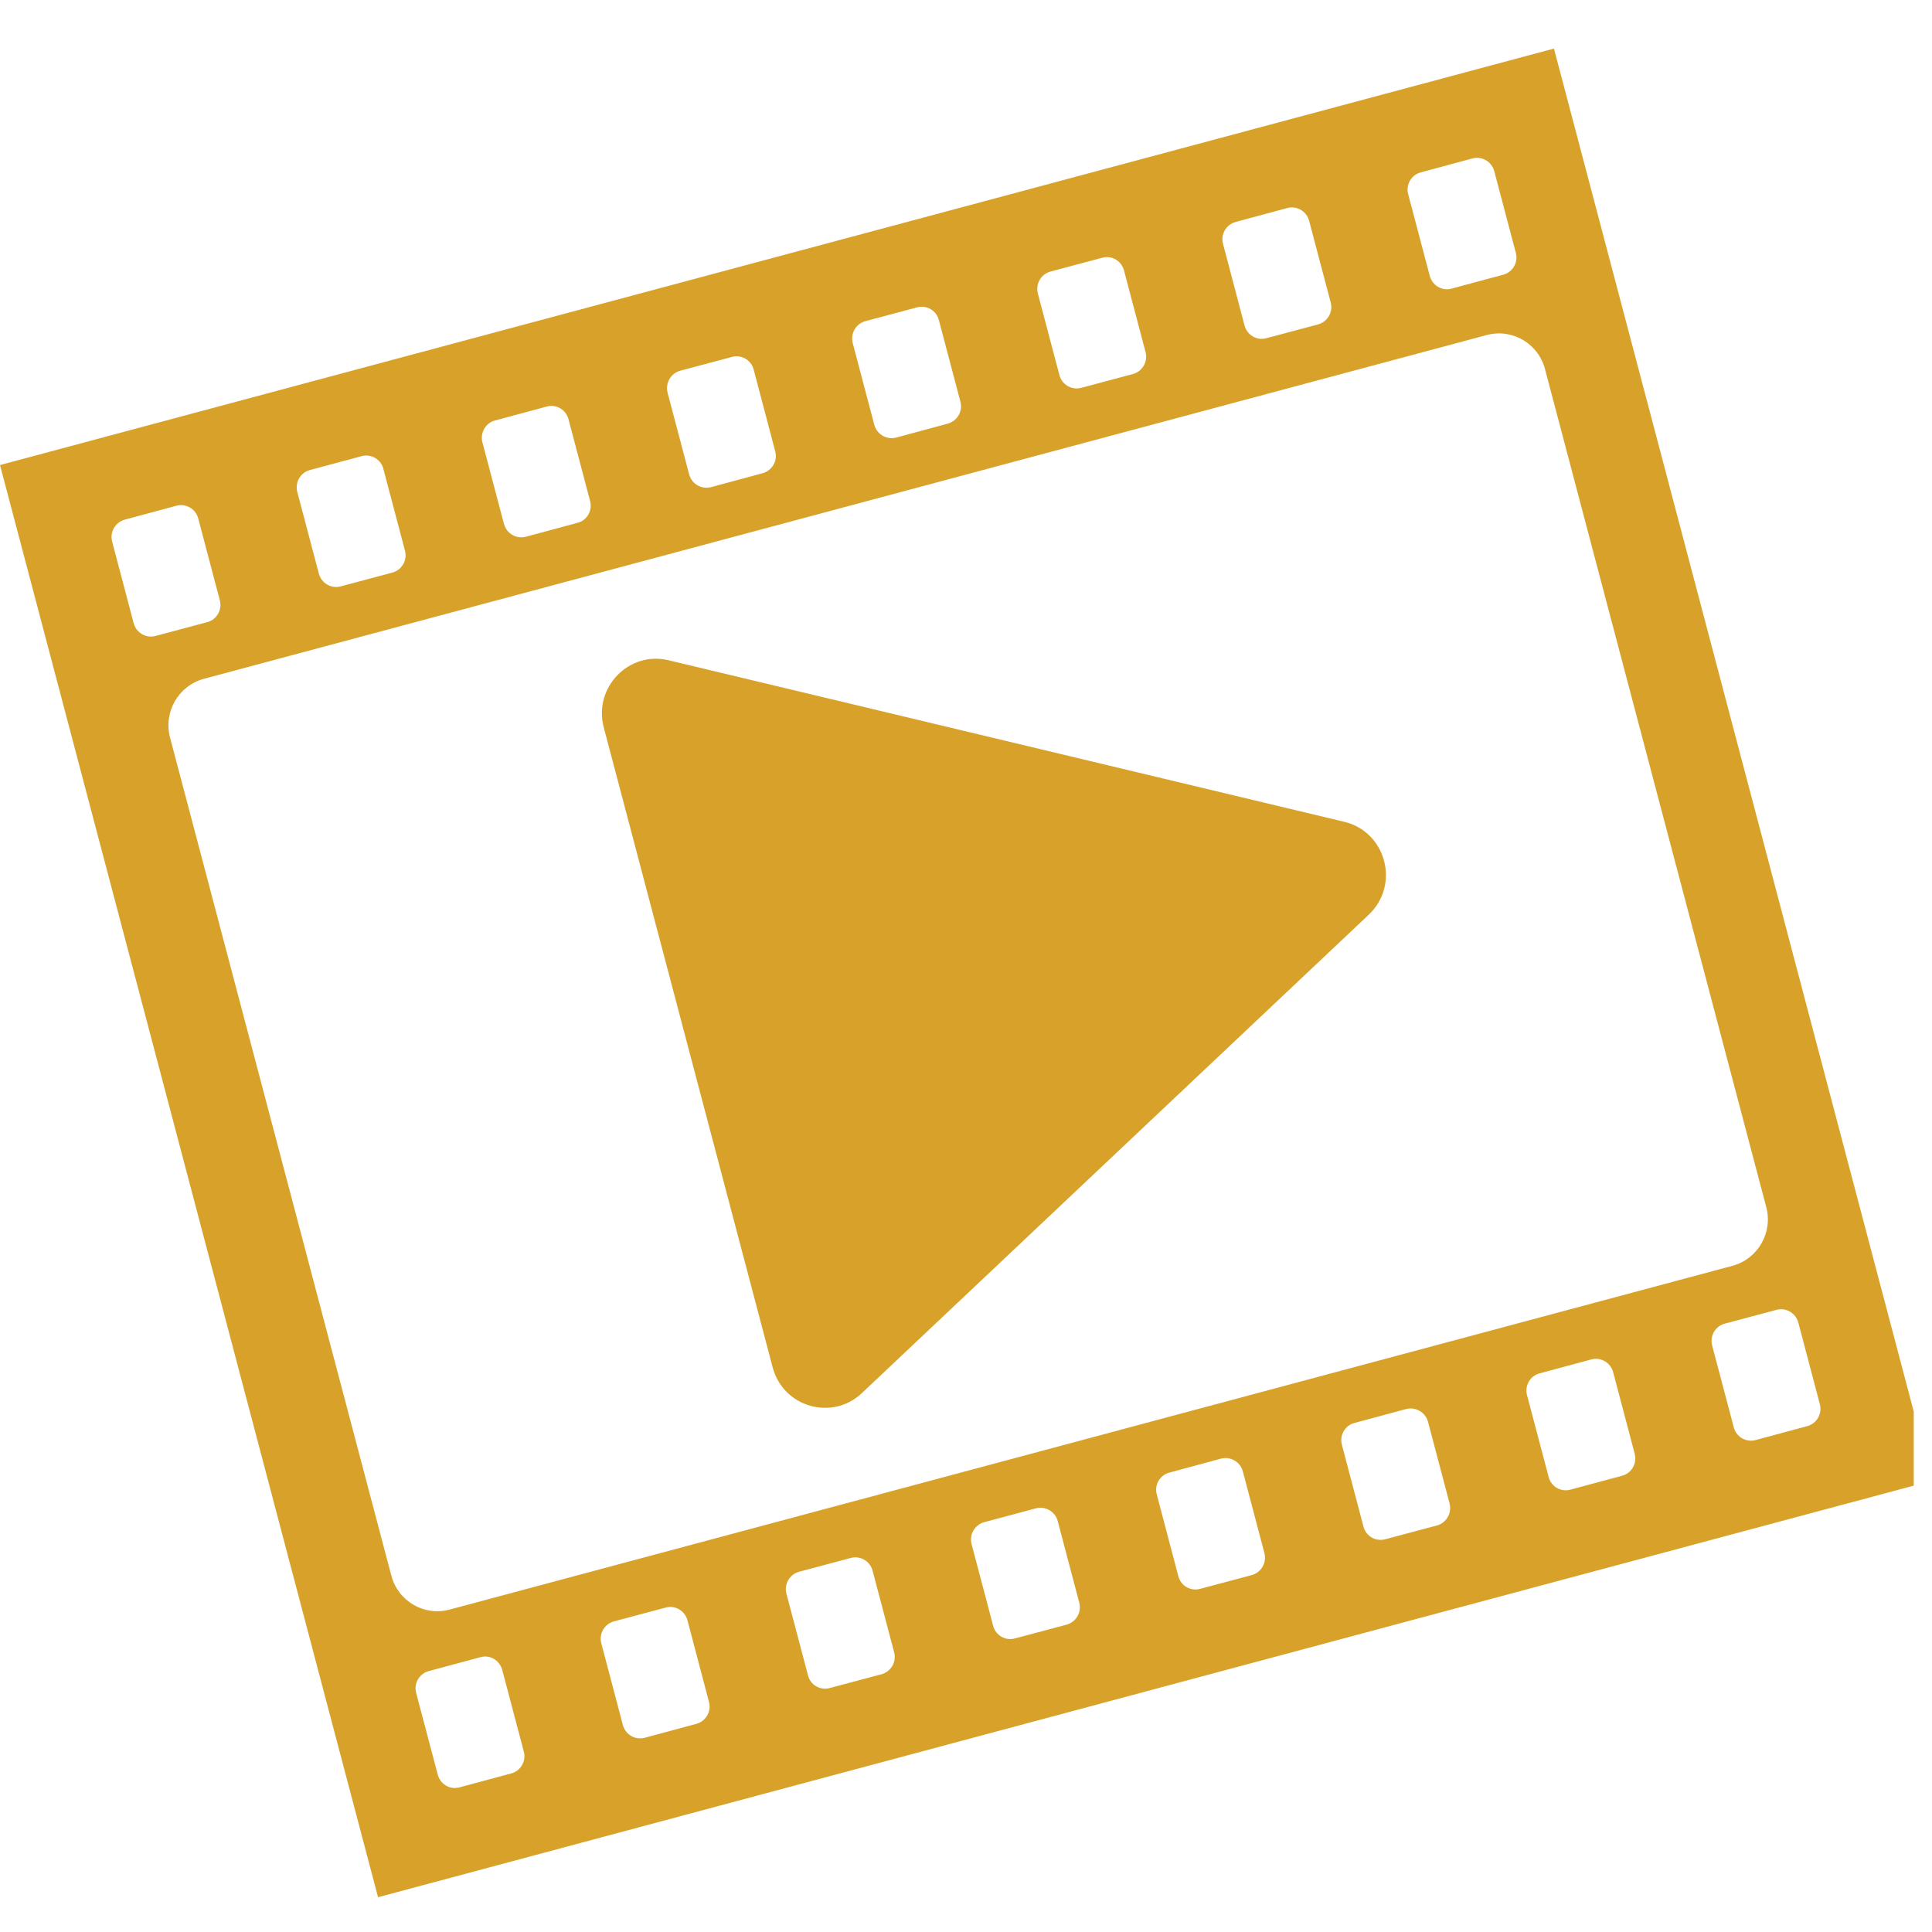 <svg xmlns="http://www.w3.org/2000/svg" xmlns:xlink="http://www.w3.org/1999/xlink" width="70" zoomAndPan="magnify" viewBox="0 0 52.5 52.5" height="70" preserveAspectRatio="xMidYMid meet" version="1.0"><defs><clipPath id="d4826feb54"><path d="M 0 1.312 L 52.004 1.312 L 52.004 51.562 L 0 51.562 Z M 0 1.312 " clip-rule="nonzero"/></clipPath></defs><g clip-path="url(#d4826feb54)"><path fill="#d8a22a" d="M 41.191 6.871 C 41.262 7.129 41.105 7.398 40.848 7.465 L 39.441 7.844 C 39.184 7.914 38.922 7.758 38.852 7.496 L 38.266 5.277 C 38.195 5.02 38.352 4.75 38.609 4.684 L 40.012 4.305 C 40.273 4.238 40.535 4.391 40.605 4.652 Z M 49.453 38.16 C 49.52 38.418 49.367 38.684 49.109 38.754 L 47.703 39.133 C 47.445 39.199 47.18 39.047 47.113 38.785 L 46.527 36.566 C 46.457 36.305 46.609 36.039 46.867 35.969 L 48.273 35.594 C 48.531 35.523 48.797 35.68 48.867 35.938 Z M 44.422 39.508 C 44.488 39.766 44.336 40.035 44.078 40.102 L 42.672 40.48 C 42.414 40.551 42.148 40.395 42.082 40.133 L 41.496 37.914 C 41.426 37.656 41.578 37.387 41.836 37.32 L 43.242 36.941 C 43.5 36.871 43.766 37.027 43.836 37.289 Z M 39.391 40.855 C 39.457 41.117 39.305 41.383 39.047 41.453 L 37.641 41.828 C 37.383 41.898 37.117 41.742 37.051 41.484 L 36.465 39.262 C 36.395 39.004 36.547 38.734 36.805 38.668 L 38.211 38.289 C 38.469 38.223 38.734 38.375 38.805 38.637 Z M 34.359 42.203 C 34.426 42.465 34.273 42.73 34.016 42.801 L 32.609 43.176 C 32.352 43.246 32.086 43.09 32.02 42.832 L 31.434 40.609 C 31.363 40.352 31.516 40.086 31.777 40.016 L 33.18 39.637 C 33.438 39.57 33.703 39.723 33.773 39.984 Z M 29.328 43.551 C 29.395 43.812 29.242 44.078 28.984 44.148 L 27.578 44.523 C 27.32 44.594 27.055 44.438 26.988 44.18 L 26.402 41.961 C 26.332 41.699 26.488 41.434 26.746 41.363 L 28.148 40.988 C 28.406 40.918 28.672 41.074 28.742 41.332 Z M 24.297 44.898 C 24.367 45.16 24.211 45.426 23.953 45.496 L 22.547 45.871 C 22.289 45.941 22.023 45.789 21.957 45.527 L 21.371 43.309 C 21.301 43.047 21.457 42.781 21.715 42.711 L 23.117 42.336 C 23.379 42.266 23.641 42.422 23.711 42.68 Z M 19.266 46.25 C 19.336 46.508 19.18 46.773 18.922 46.844 L 17.516 47.223 C 17.258 47.289 16.996 47.137 16.926 46.875 L 16.34 44.656 C 16.27 44.395 16.426 44.129 16.684 44.059 L 18.09 43.684 C 18.348 43.613 18.609 43.77 18.68 44.027 Z M 14.234 47.598 C 14.305 47.855 14.148 48.125 13.891 48.191 L 12.484 48.57 C 12.227 48.641 11.965 48.484 11.895 48.223 L 11.309 46.004 C 11.238 45.746 11.395 45.477 11.652 45.41 L 13.059 45.031 C 13.316 44.961 13.578 45.117 13.648 45.379 Z M 3.047 14.715 C 2.98 14.457 3.133 14.191 3.391 14.121 L 4.797 13.742 C 5.055 13.676 5.32 13.828 5.387 14.09 L 5.973 16.309 C 6.043 16.57 5.891 16.836 5.633 16.906 L 4.227 17.281 C 3.969 17.352 3.703 17.195 3.633 16.938 Z M 8.078 13.367 C 8.012 13.109 8.164 12.84 8.422 12.773 L 9.828 12.395 C 10.086 12.328 10.352 12.48 10.418 12.742 L 11.004 14.961 C 11.074 15.223 10.922 15.488 10.664 15.559 L 9.258 15.934 C 9 16.004 8.734 15.848 8.664 15.586 Z M 13.109 12.02 C 13.043 11.762 13.195 11.492 13.453 11.426 L 14.859 11.047 C 15.117 10.977 15.383 11.133 15.449 11.395 L 16.035 13.613 C 16.105 13.871 15.953 14.141 15.695 14.207 L 14.289 14.586 C 14.031 14.652 13.766 14.5 13.695 14.238 Z M 18.141 10.672 C 18.074 10.41 18.227 10.145 18.484 10.074 L 19.891 9.699 C 20.148 9.629 20.414 9.785 20.48 10.043 L 21.066 12.266 C 21.137 12.523 20.98 12.789 20.723 12.859 L 19.32 13.238 C 19.062 13.305 18.797 13.152 18.727 12.891 Z M 23.172 9.324 C 23.105 9.062 23.258 8.797 23.516 8.727 L 24.922 8.352 C 25.18 8.281 25.445 8.438 25.512 8.695 L 26.098 10.914 C 26.168 11.176 26.012 11.441 25.754 11.512 L 24.352 11.891 C 24.094 11.957 23.828 11.805 23.758 11.543 Z M 28.203 7.977 C 28.133 7.715 28.289 7.449 28.547 7.379 L 29.953 7.004 C 30.211 6.934 30.473 7.086 30.543 7.348 L 31.129 9.566 C 31.199 9.828 31.043 10.094 30.785 10.164 L 29.383 10.539 C 29.121 10.609 28.859 10.453 28.789 10.195 Z M 40.398 9.105 C 41.09 8.918 41.801 9.332 41.984 10.031 L 47.996 32.801 C 48.18 33.496 47.77 34.211 47.074 34.398 L 12.219 43.738 C 11.527 43.926 10.816 43.512 10.633 42.812 L 4.621 20.043 C 4.438 19.348 4.848 18.633 5.543 18.445 Z M 33.234 6.625 C 33.164 6.367 33.32 6.102 33.578 6.031 L 34.984 5.652 C 35.242 5.586 35.504 5.738 35.574 6 L 36.16 8.219 C 36.23 8.48 36.074 8.746 35.816 8.816 L 34.41 9.191 C 34.152 9.262 33.891 9.105 33.82 8.848 Z M 0 12.637 L 10.273 51.555 L 52.5 40.238 L 42.227 1.32 L 0 12.637 " fill-opacity="1" fill-rule="nonzero"/></g><path fill="#d8a22a" d="M 37.195 24.855 L 23.422 37.855 C 22.613 38.621 21.281 38.238 20.996 37.156 L 16.406 19.766 C 16.121 18.684 17.086 17.684 18.164 17.941 L 36.531 22.332 C 37.668 22.605 38.051 24.047 37.195 24.855 " fill-opacity="1" fill-rule="nonzero"/></svg>